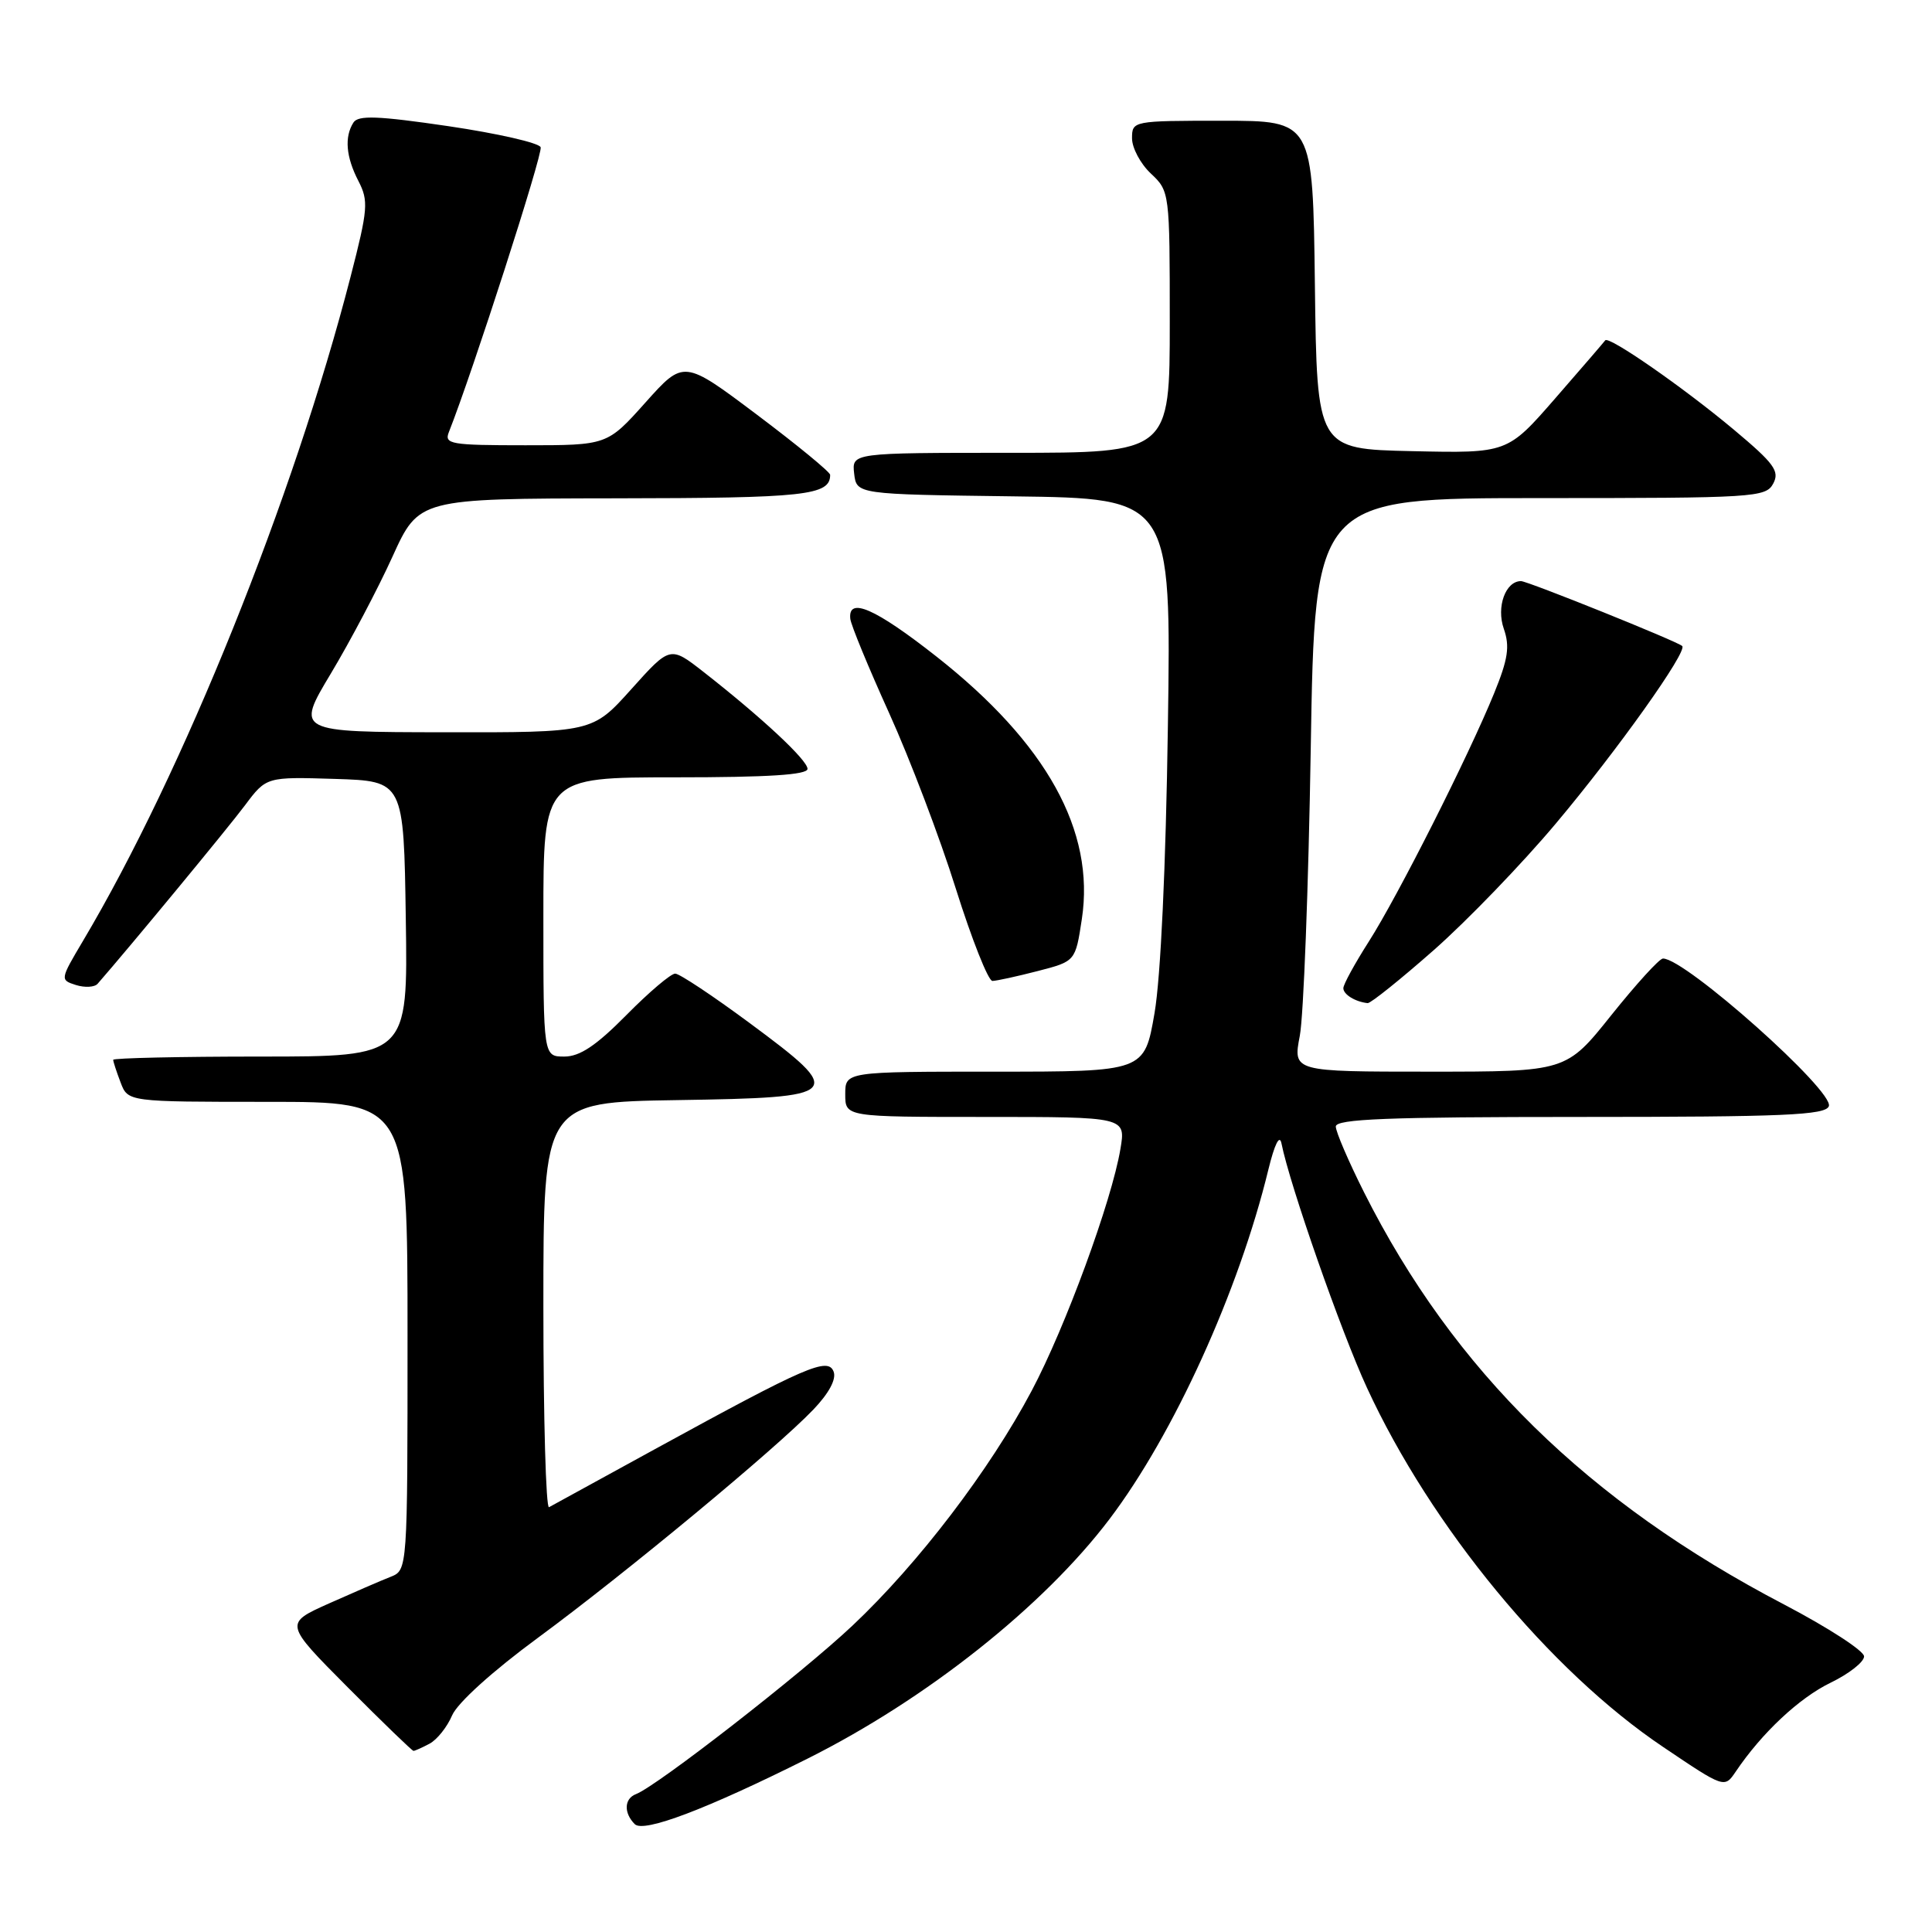 <?xml version="1.0" encoding="UTF-8" standalone="no"?>
<!DOCTYPE svg PUBLIC "-//W3C//DTD SVG 1.1//EN" "http://www.w3.org/Graphics/SVG/1.1/DTD/svg11.dtd" >
<svg xmlns="http://www.w3.org/2000/svg" xmlns:xlink="http://www.w3.org/1999/xlink" version="1.1" viewBox="0 0 256 256">
 <g >
 <path fill="currentColor"
d=" M 107.00 233.03 C 122.75 225.15 138.27 212.84 147.02 201.28 C 155.53 190.04 164.15 171.08 168.06 155.00 C 168.89 151.60 169.55 150.27 169.80 151.50 C 170.90 157.03 177.71 176.49 181.13 183.89 C 189.63 202.32 205.36 221.39 220.37 231.48 C 228.50 236.96 228.50 236.96 230.00 234.74 C 233.46 229.61 238.41 224.98 242.56 222.97 C 245.00 221.79 247.00 220.22 247.00 219.48 C 247.00 218.75 242.25 215.67 236.45 212.63 C 210.38 199.02 192.63 181.61 180.76 158.02 C 178.69 153.90 177.00 149.97 177.00 149.27 C 177.00 148.27 183.89 148.00 209.39 148.00 C 236.40 148.00 241.88 147.76 242.33 146.58 C 243.09 144.61 223.30 126.98 220.35 127.01 C 219.88 127.01 216.81 130.39 213.51 134.51 C 207.53 142.00 207.53 142.00 189.42 142.00 C 171.32 142.00 171.32 142.00 172.23 137.25 C 172.73 134.64 173.38 117.54 173.68 99.25 C 174.22 66.00 174.22 66.00 204.07 66.00 C 232.49 66.00 233.98 65.91 234.96 64.08 C 235.84 62.43 235.10 61.42 229.74 56.93 C 223.01 51.30 213.14 44.45 212.70 45.10 C 212.54 45.32 209.57 48.78 206.08 52.78 C 199.74 60.06 199.74 60.06 187.12 59.78 C 174.50 59.50 174.50 59.50 174.23 37.75 C 173.96 16.00 173.96 16.00 161.98 16.00 C 150.11 16.00 150.00 16.02 150.00 18.33 C 150.00 19.60 151.12 21.71 152.50 23.00 C 154.98 25.33 155.00 25.49 155.00 42.67 C 155.00 60.00 155.00 60.00 133.93 60.00 C 112.87 60.00 112.87 60.00 113.18 62.75 C 113.50 65.50 113.50 65.50 134.35 65.77 C 155.20 66.04 155.20 66.04 154.75 96.27 C 154.48 114.87 153.80 129.48 152.98 134.25 C 151.64 142.00 151.64 142.00 131.82 142.00 C 112.00 142.00 112.00 142.00 112.00 145.00 C 112.00 148.00 112.00 148.00 130.59 148.00 C 149.18 148.00 149.18 148.00 148.46 152.25 C 147.31 159.13 141.16 175.89 136.71 184.27 C 131.15 194.77 121.69 207.17 112.97 215.39 C 106.24 221.74 87.08 236.65 84.27 237.73 C 82.70 238.33 82.63 240.23 84.11 241.71 C 85.29 242.89 93.65 239.71 107.00 233.03 Z  M 56.93 231.04 C 57.92 230.51 59.26 228.82 59.91 227.29 C 60.62 225.64 65.26 221.44 71.30 217.00 C 82.85 208.50 102.86 191.92 107.78 186.77 C 109.85 184.60 110.84 182.75 110.46 181.75 C 109.71 179.79 106.85 181.03 87.00 191.90 C 79.58 195.97 73.16 199.48 72.75 199.71 C 72.34 199.93 72.00 187.95 72.00 173.08 C 72.00 146.05 72.00 146.05 89.74 145.77 C 111.81 145.43 112.16 145.06 99.32 135.55 C 94.47 131.96 90.03 129.01 89.47 129.01 C 88.90 129.00 85.99 131.47 83.00 134.50 C 79.00 138.55 76.83 140.00 74.78 140.00 C 72.00 140.00 72.00 140.00 72.00 121.50 C 72.00 103.00 72.00 103.00 89.50 103.00 C 101.79 103.00 107.00 102.67 107.00 101.88 C 107.00 100.72 100.96 95.09 93.23 89.04 C 88.80 85.58 88.80 85.58 83.65 91.32 C 78.50 97.06 78.50 97.06 58.85 97.03 C 39.19 97.00 39.19 97.00 43.85 89.23 C 46.41 84.96 50.08 78.00 52.00 73.77 C 55.50 66.07 55.50 66.07 81.55 66.03 C 106.75 66.00 110.00 65.65 110.00 62.92 C 110.00 62.55 105.63 58.96 100.30 54.95 C 90.60 47.66 90.60 47.66 85.53 53.33 C 80.46 59.00 80.46 59.00 69.62 59.00 C 59.70 59.00 58.84 58.85 59.48 57.25 C 62.62 49.32 71.96 20.34 71.64 19.51 C 71.42 18.93 65.93 17.68 59.43 16.72 C 50.04 15.34 47.46 15.25 46.83 16.24 C 45.62 18.15 45.84 20.79 47.49 23.98 C 48.85 26.62 48.77 27.69 46.45 36.68 C 38.91 65.95 24.23 102.41 11.00 124.67 C 7.96 129.79 7.95 129.85 10.06 130.52 C 11.24 130.89 12.54 130.82 12.94 130.35 C 17.17 125.51 30.25 109.67 32.46 106.71 C 35.29 102.93 35.29 102.93 44.40 103.21 C 53.50 103.50 53.50 103.50 53.77 121.75 C 54.05 140.00 54.05 140.00 34.52 140.00 C 23.79 140.00 15.00 140.20 15.00 140.43 C 15.00 140.67 15.44 142.02 15.98 143.43 C 16.95 146.00 16.95 146.00 35.48 146.00 C 54.00 146.00 54.00 146.00 54.00 177.02 C 54.00 208.05 54.00 208.05 51.75 208.94 C 50.51 209.42 46.84 211.02 43.58 212.47 C 37.67 215.12 37.67 215.12 46.06 223.56 C 50.68 228.20 54.61 232.00 54.79 232.00 C 54.98 232.00 55.94 231.57 56.93 231.04 Z  M 190.00 125.88 C 194.44 121.96 201.71 114.42 206.15 109.13 C 214.32 99.41 223.65 86.29 222.90 85.60 C 222.23 84.97 202.42 77.00 201.54 77.00 C 199.49 77.00 198.25 80.42 199.26 83.31 C 200.08 85.66 199.83 87.32 197.98 91.86 C 194.58 100.20 185.22 118.74 181.37 124.77 C 179.52 127.67 178.00 130.44 178.00 130.94 C 178.00 131.77 179.57 132.74 181.22 132.92 C 181.61 132.96 185.56 129.79 190.00 125.88 Z  M 137.50 128.67 C 142.50 127.38 142.50 127.38 143.35 121.78 C 145.12 110.11 138.68 98.48 124.09 87.00 C 115.98 80.62 112.34 79.02 112.67 82.00 C 112.76 82.83 115.08 88.45 117.82 94.50 C 120.56 100.55 124.54 111.01 126.65 117.75 C 128.77 124.48 130.95 129.98 131.50 129.98 C 132.05 129.97 134.75 129.38 137.50 128.67 Z "/>
</g>
</svg>